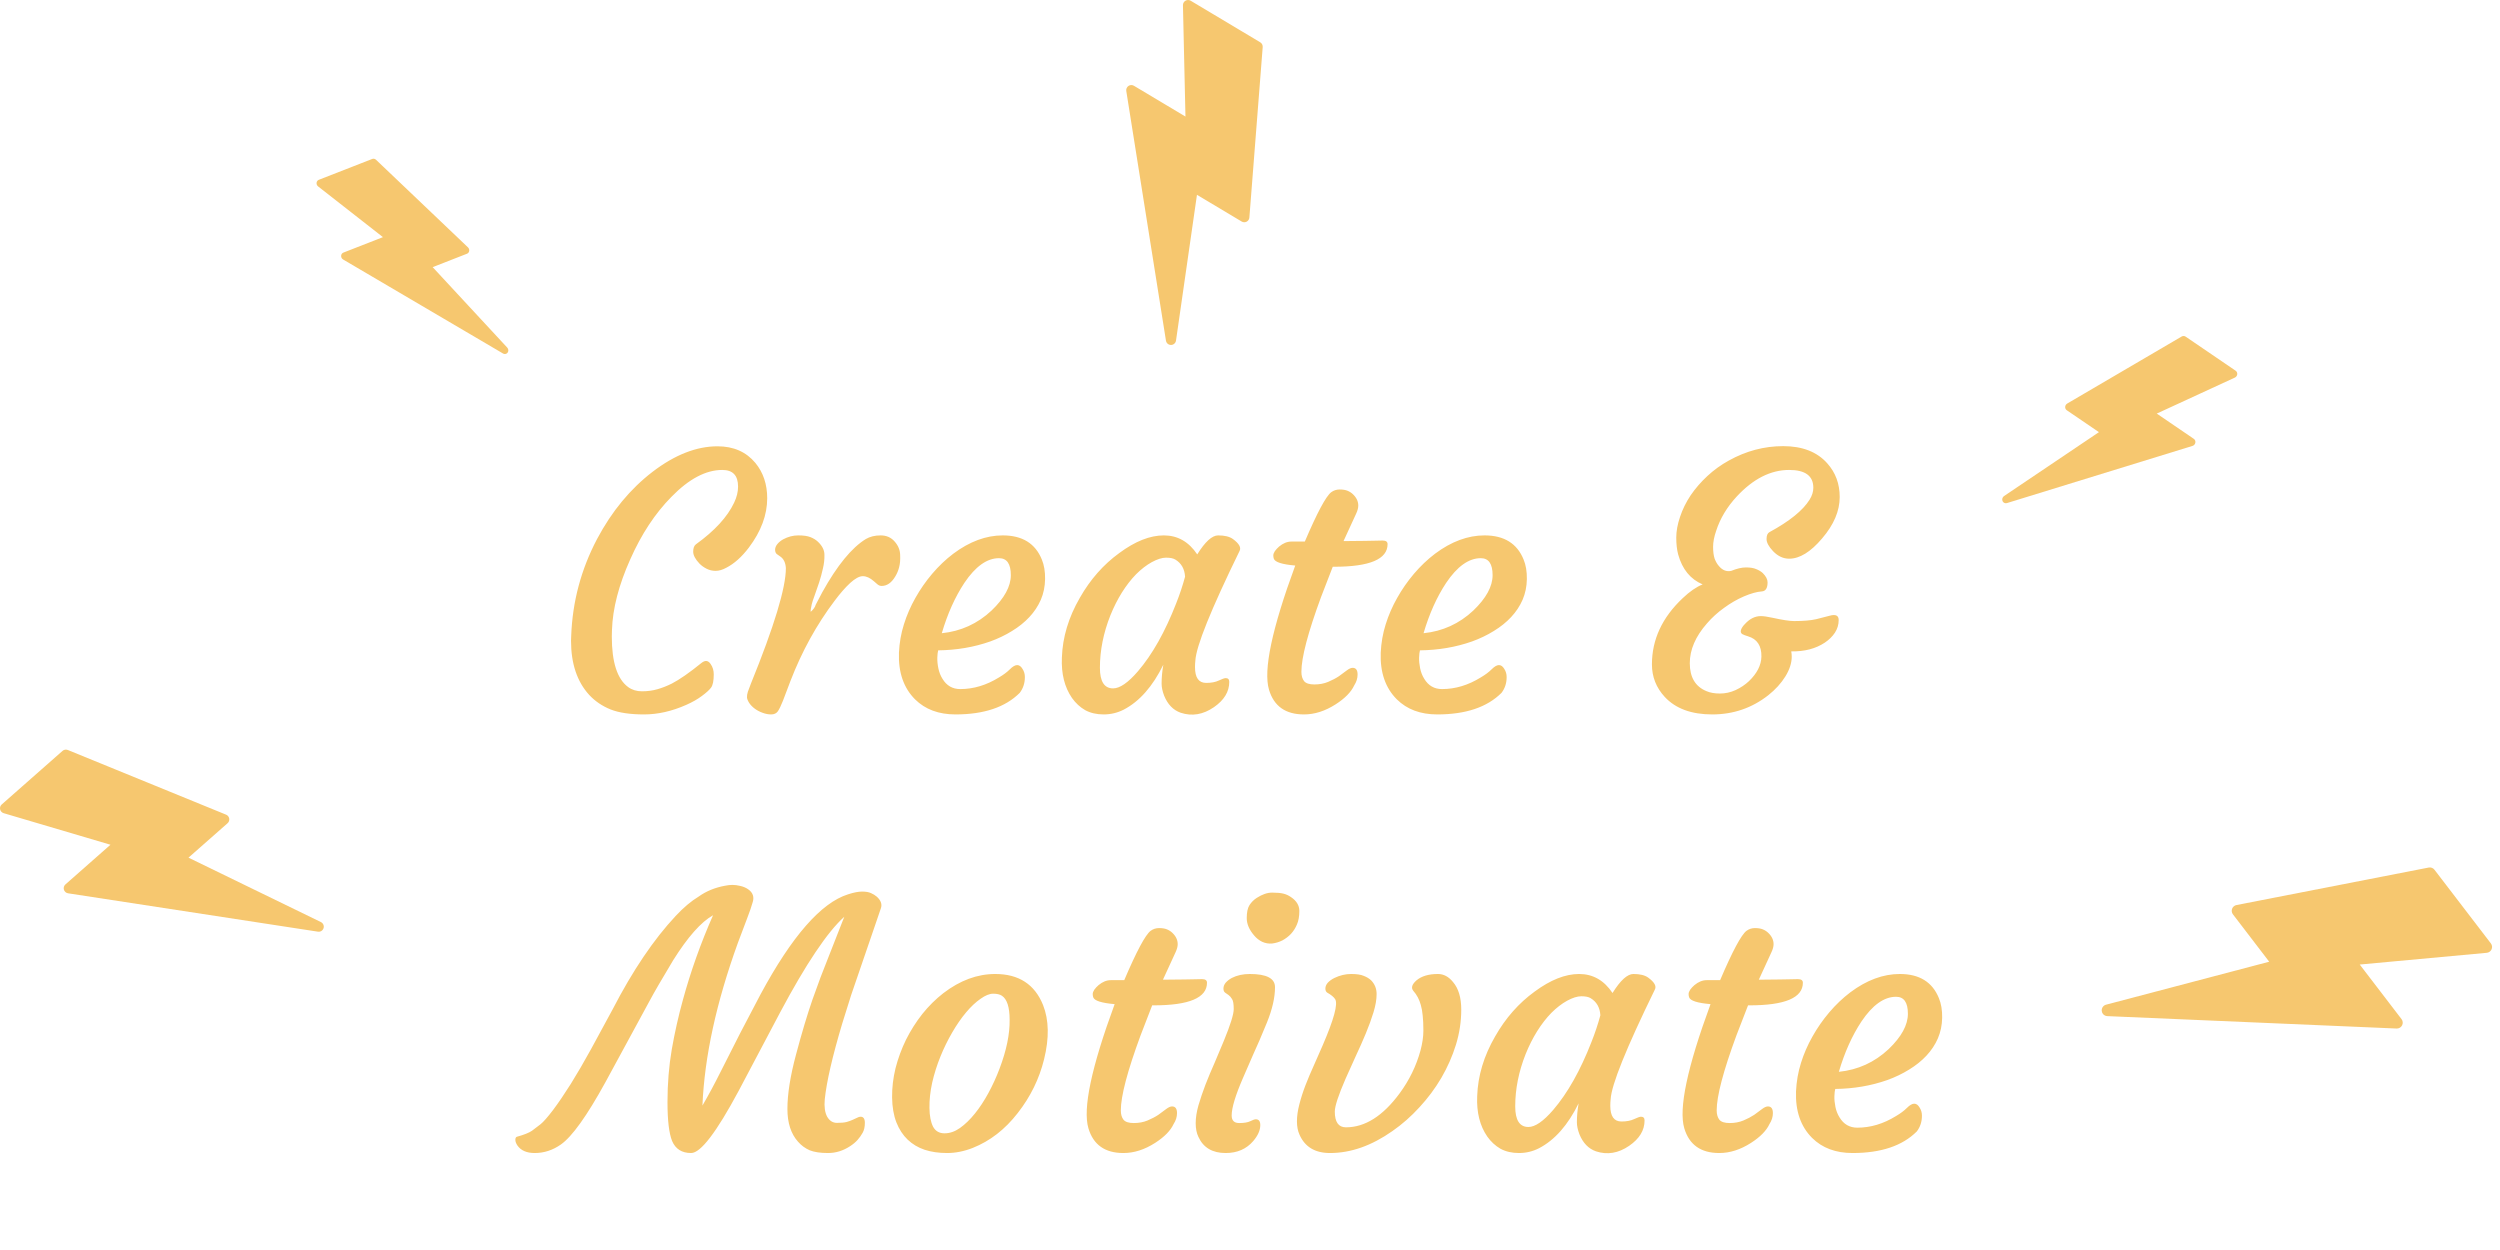 <svg width="228" height="114" viewBox="0 0 228 114" fill="none" xmlns="http://www.w3.org/2000/svg">
<path d="M52.078 58.438L52.094 57.984C52.208 54.87 52.995 51.927 54.453 49.156C55.797 46.625 57.49 44.578 59.531 43.016C61.552 41.474 63.521 40.703 65.438 40.703C66.896 40.703 68.047 41.208 68.891 42.219C69.609 43.094 69.969 44.167 69.969 45.438C69.969 46.958 69.412 48.458 68.297 49.938C67.651 50.792 66.963 51.406 66.234 51.781C65.891 51.969 65.568 52.062 65.266 52.062C64.974 52.062 64.703 52 64.453 51.875C64.203 51.75 63.984 51.594 63.797 51.406C63.411 51 63.219 50.635 63.219 50.312C63.219 49.99 63.302 49.766 63.469 49.641C65.177 48.411 66.338 47.146 66.953 45.844C67.193 45.344 67.312 44.854 67.312 44.375C67.312 43.365 66.833 42.859 65.875 42.859C64.375 42.859 62.828 43.677 61.234 45.312C59.745 46.823 58.495 48.719 57.484 51C56.432 53.344 55.875 55.495 55.812 57.453L55.797 58.047C55.797 60.391 56.292 61.927 57.281 62.656C57.635 62.917 58.057 63.047 58.547 63.047C59.047 63.047 59.516 62.984 59.953 62.859C60.391 62.734 60.828 62.562 61.266 62.344C61.974 61.979 62.88 61.349 63.984 60.453C64.318 60.193 64.594 60.229 64.812 60.562C65 60.833 65.094 61.146 65.094 61.5C65.094 62.094 65.01 62.5 64.844 62.719C64.688 62.927 64.412 63.177 64.016 63.469C63.63 63.76 63.156 64.031 62.594 64.281C61.281 64.865 59.995 65.156 58.734 65.156C57.474 65.156 56.458 65.005 55.688 64.703C54.917 64.391 54.266 63.948 53.734 63.375C52.63 62.167 52.078 60.521 52.078 58.438ZM68.828 64.625C68.62 64.469 68.453 64.297 68.328 64.109C68.203 63.911 68.135 63.745 68.125 63.609C68.115 63.464 68.141 63.292 68.203 63.094C68.276 62.885 68.37 62.635 68.484 62.344C70.609 57.115 71.672 53.604 71.672 51.812C71.641 51.312 71.469 50.958 71.156 50.75L70.844 50.531C70.75 50.458 70.698 50.333 70.688 50.156C70.688 49.969 70.755 49.792 70.891 49.625C71.026 49.458 71.203 49.312 71.422 49.188C71.87 48.948 72.328 48.828 72.797 48.828C73.276 48.828 73.646 48.88 73.906 48.984C74.177 49.089 74.406 49.229 74.594 49.406C74.99 49.781 75.188 50.177 75.188 50.594C75.198 51.01 75.151 51.432 75.047 51.859C74.953 52.286 74.838 52.708 74.703 53.125C74.568 53.531 74.432 53.922 74.297 54.297C74.162 54.661 74.073 54.932 74.031 55.109C73.948 55.474 73.917 55.703 73.938 55.797C74.188 55.578 74.338 55.365 74.391 55.156L75 54C76.354 51.562 77.677 49.948 78.969 49.156C79.344 48.938 79.792 48.828 80.312 48.828C80.844 48.828 81.271 49.016 81.594 49.391C81.917 49.755 82.083 50.161 82.094 50.609C82.115 51.057 82.083 51.432 82 51.734C81.927 52.026 81.812 52.302 81.656 52.562C81.312 53.146 80.896 53.438 80.406 53.438C80.271 53.438 80.146 53.391 80.031 53.297L79.688 53C79.344 52.698 79.01 52.547 78.688 52.547C78.375 52.547 77.99 52.755 77.531 53.172C77.083 53.589 76.615 54.125 76.125 54.781C74.479 56.958 73.135 59.396 72.094 62.094L71.406 63.906C71.229 64.354 71.073 64.677 70.938 64.875C70.802 65.062 70.599 65.156 70.328 65.156C70.068 65.156 69.802 65.104 69.531 65C69.271 64.906 69.037 64.781 68.828 64.625ZM81.984 59.531C82.026 58.625 82.177 57.76 82.438 56.938C82.698 56.104 83.047 55.302 83.484 54.531C83.922 53.75 84.432 53.016 85.016 52.328C85.609 51.63 86.25 51.021 86.938 50.5C88.427 49.385 89.932 48.828 91.453 48.828C93.234 48.828 94.422 49.562 95.016 51.031C95.224 51.531 95.323 52.125 95.312 52.812C95.302 53.49 95.172 54.12 94.922 54.703C94.672 55.276 94.323 55.802 93.875 56.281C93.438 56.75 92.912 57.172 92.297 57.547C91.693 57.922 91.031 58.24 90.312 58.5C88.833 59.021 87.25 59.292 85.562 59.312C85.521 59.458 85.495 59.677 85.484 59.969C85.474 60.26 85.505 60.589 85.578 60.953C85.651 61.307 85.776 61.625 85.953 61.906C86.328 62.531 86.87 62.844 87.578 62.844C88.787 62.844 89.963 62.49 91.109 61.781C91.516 61.542 91.844 61.297 92.094 61.047C92.354 60.786 92.578 60.656 92.766 60.656C92.953 60.656 93.115 60.771 93.25 61C93.396 61.219 93.469 61.469 93.469 61.75C93.469 62.302 93.312 62.781 93 63.188C91.688 64.5 89.734 65.156 87.141 65.156C85.609 65.156 84.38 64.698 83.453 63.781C82.412 62.74 81.922 61.323 81.984 59.531ZM91.109 50.906C90.016 50.906 88.963 51.656 87.953 53.156C87.099 54.448 86.412 55.979 85.891 57.75C87.63 57.573 89.141 56.885 90.422 55.688C91.599 54.562 92.188 53.484 92.188 52.453C92.188 51.422 91.828 50.906 91.109 50.906ZM108.984 60.844C108.984 61.802 109.323 62.281 110 62.281C110.469 62.281 110.854 62.208 111.156 62.062C111.469 61.917 111.677 61.844 111.781 61.844C112 61.844 112.109 61.958 112.109 62.188C112.109 63.083 111.641 63.854 110.703 64.5C109.714 65.177 108.703 65.344 107.672 65C106.995 64.76 106.495 64.245 106.172 63.453C106.016 63.047 105.938 62.677 105.938 62.344C105.938 61.802 105.99 61.229 106.094 60.625C105.125 62.604 103.922 63.969 102.484 64.719C101.911 65.01 101.302 65.156 100.656 65.156C100.01 65.156 99.448 65.026 98.969 64.766C98.5 64.495 98.099 64.125 97.766 63.656C97.088 62.677 96.781 61.448 96.844 59.969C96.906 58.115 97.453 56.297 98.484 54.516C99.432 52.849 100.63 51.49 102.078 50.438C103.526 49.365 104.88 48.828 106.141 48.828C107.401 48.828 108.417 49.406 109.188 50.562C109.906 49.406 110.542 48.828 111.094 48.828C111.688 48.828 112.135 48.938 112.438 49.156C113.01 49.573 113.214 49.938 113.047 50.25C110.432 55.604 109.089 58.938 109.016 60.25C108.995 60.438 108.984 60.635 108.984 60.844ZM100.312 60.906C100.312 62.156 100.714 62.781 101.516 62.781C102.13 62.781 102.885 62.26 103.781 61.219C105.094 59.688 106.255 57.625 107.266 55.031C107.589 54.219 107.859 53.406 108.078 52.594C108.036 51.885 107.74 51.365 107.188 51.031C107 50.917 106.719 50.859 106.344 50.859C105.979 50.859 105.547 50.995 105.047 51.266C104.557 51.536 104.078 51.906 103.609 52.375C103.151 52.844 102.719 53.401 102.312 54.047C101.917 54.682 101.568 55.375 101.266 56.125C100.63 57.729 100.312 59.323 100.312 60.906ZM123.359 60.906C123.661 60.906 123.812 61.109 123.812 61.516C123.812 61.859 123.708 62.193 123.5 62.516C123.219 63.12 122.656 63.693 121.812 64.234C120.854 64.849 119.891 65.156 118.922 65.156C117.245 65.156 116.182 64.406 115.734 62.906C115.203 61.125 116 57.349 118.125 51.578C116.927 51.474 116.276 51.266 116.172 50.953C116.141 50.859 116.125 50.76 116.125 50.656C116.125 50.542 116.172 50.411 116.266 50.266C116.37 50.12 116.5 49.979 116.656 49.844C117.021 49.542 117.391 49.391 117.766 49.391H119C120.125 46.755 120.927 45.255 121.406 44.891C121.635 44.724 121.891 44.641 122.172 44.641C122.453 44.641 122.688 44.677 122.875 44.75C123.062 44.823 123.229 44.927 123.375 45.062C123.708 45.375 123.875 45.724 123.875 46.109C123.875 46.318 123.812 46.557 123.688 46.828L122.531 49.344H122.906C123.552 49.344 124.073 49.339 124.469 49.328C124.469 49.328 124.766 49.323 125.359 49.312C125.557 49.302 125.802 49.297 126.094 49.297C126.396 49.297 126.547 49.406 126.547 49.625C126.547 51 124.922 51.688 121.672 51.688H121.547L120.484 54.438C119.286 57.688 118.688 59.964 118.688 61.266C118.688 61.63 118.771 61.917 118.938 62.125C119.104 62.323 119.417 62.422 119.875 62.422C120.333 62.422 120.75 62.344 121.125 62.188C121.5 62.031 121.828 61.859 122.109 61.672C122.391 61.474 122.63 61.297 122.828 61.141C123.036 60.984 123.214 60.906 123.359 60.906ZM125.922 59.531C125.964 58.625 126.115 57.76 126.375 56.938C126.635 56.104 126.984 55.302 127.422 54.531C127.859 53.75 128.37 53.016 128.953 52.328C129.547 51.63 130.188 51.021 130.875 50.5C132.365 49.385 133.87 48.828 135.391 48.828C137.172 48.828 138.359 49.562 138.953 51.031C139.161 51.531 139.26 52.125 139.25 52.812C139.24 53.49 139.109 54.12 138.859 54.703C138.609 55.276 138.26 55.802 137.812 56.281C137.375 56.75 136.849 57.172 136.234 57.547C135.63 57.922 134.969 58.24 134.25 58.5C132.771 59.021 131.188 59.292 129.5 59.312C129.458 59.458 129.432 59.677 129.422 59.969C129.411 60.26 129.443 60.589 129.516 60.953C129.589 61.307 129.714 61.625 129.891 61.906C130.266 62.531 130.807 62.844 131.516 62.844C132.724 62.844 133.901 62.49 135.047 61.781C135.453 61.542 135.781 61.297 136.031 61.047C136.292 60.786 136.516 60.656 136.703 60.656C136.891 60.656 137.052 60.771 137.188 61C137.333 61.219 137.406 61.469 137.406 61.75C137.406 62.302 137.25 62.781 136.938 63.188C135.625 64.5 133.672 65.156 131.078 65.156C129.547 65.156 128.318 64.698 127.391 63.781C126.349 62.74 125.859 61.323 125.922 59.531ZM135.047 50.906C133.953 50.906 132.901 51.656 131.891 53.156C131.036 54.448 130.349 55.979 129.828 57.75C131.568 57.573 133.078 56.885 134.359 55.688C135.536 54.562 136.125 53.484 136.125 52.453C136.125 51.422 135.766 50.906 135.047 50.906ZM165.375 44.484C165.375 43.401 164.641 42.859 163.172 42.859C161.484 42.859 159.891 43.667 158.391 45.281C157.505 46.24 156.88 47.281 156.516 48.406C156.328 48.948 156.234 49.438 156.234 49.875C156.234 50.312 156.281 50.672 156.375 50.953C156.479 51.224 156.609 51.448 156.766 51.625C157.089 52.01 157.464 52.156 157.891 52.062C158.401 51.854 158.849 51.75 159.234 51.75C159.63 51.75 159.943 51.802 160.172 51.906C160.411 52 160.609 52.12 160.766 52.266C161.057 52.557 161.203 52.839 161.203 53.109C161.203 53.641 161.026 53.917 160.672 53.938C160.224 53.969 159.682 54.12 159.047 54.391C158.422 54.661 157.818 55.01 157.234 55.438C156.651 55.854 156.13 56.328 155.672 56.859C154.63 58.047 154.109 59.255 154.109 60.484C154.109 61.766 154.615 62.615 155.625 63.031C155.958 63.177 156.37 63.25 156.859 63.25C157.349 63.25 157.823 63.146 158.281 62.938C158.75 62.719 159.156 62.448 159.5 62.125C160.24 61.417 160.62 60.672 160.641 59.891C160.661 58.901 160.255 58.281 159.422 58.031C159.203 57.969 159.026 57.901 158.891 57.828C158.766 57.745 158.729 57.615 158.781 57.438C158.844 57.26 158.964 57.083 159.141 56.906C159.578 56.427 160.062 56.188 160.594 56.188C160.833 56.188 161.193 56.24 161.672 56.344C162.568 56.542 163.219 56.641 163.625 56.641C164.479 56.641 165.151 56.583 165.641 56.469C166.13 56.344 166.536 56.24 166.859 56.156C167.411 56 167.688 56.13 167.688 56.547C167.688 56.964 167.573 57.349 167.344 57.703C167.115 58.047 166.807 58.349 166.422 58.609C165.589 59.161 164.568 59.427 163.359 59.406C163.391 59.562 163.406 59.719 163.406 59.875C163.406 60.458 163.214 61.062 162.828 61.688C162.443 62.312 161.922 62.885 161.266 63.406C159.776 64.573 158.073 65.156 156.156 65.156C154.26 65.156 152.818 64.625 151.828 63.562C151.047 62.719 150.656 61.729 150.656 60.594C150.656 58.323 151.594 56.307 153.469 54.547C154.104 53.943 154.708 53.526 155.281 53.297C154.167 52.828 153.422 51.917 153.047 50.562C152.932 50.125 152.875 49.615 152.875 49.031C152.875 48.448 152.99 47.818 153.219 47.141C153.448 46.453 153.771 45.797 154.188 45.172C154.615 44.547 155.12 43.964 155.703 43.422C156.297 42.87 156.953 42.396 157.672 42C159.245 41.125 160.896 40.688 162.625 40.688C164.375 40.688 165.714 41.208 166.641 42.25C167.401 43.094 167.781 44.12 167.781 45.328C167.781 46.599 167.245 47.859 166.172 49.109C165.13 50.339 164.13 50.953 163.172 50.953C162.63 50.953 162.141 50.724 161.703 50.266C161.307 49.849 161.109 49.479 161.109 49.156C161.109 48.833 161.198 48.625 161.375 48.531C163.198 47.542 164.417 46.557 165.031 45.578C165.26 45.214 165.375 44.849 165.375 44.484ZM78.484 101.844C78.745 101.844 78.875 102.031 78.875 102.406C78.875 102.771 78.807 103.073 78.672 103.312C78.537 103.552 78.38 103.771 78.203 103.969C78.026 104.167 77.802 104.354 77.531 104.531C76.896 104.948 76.224 105.156 75.516 105.156C74.818 105.156 74.26 105.073 73.844 104.906C73.438 104.729 73.083 104.469 72.781 104.125C72.135 103.406 71.812 102.411 71.812 101.141C71.812 99.787 72.073 98.135 72.594 96.188C73.115 94.229 73.615 92.557 74.094 91.172C74.583 89.776 75.083 88.448 75.594 87.188L77 83.609C75.458 84.995 73.505 87.906 71.141 92.344L67.359 99.5C65.338 103.271 63.896 105.156 63.031 105.156C62.188 105.156 61.609 104.792 61.297 104.062C61.016 103.365 60.875 102.182 60.875 100.516C60.875 98.838 61.005 97.234 61.266 95.703C61.536 94.162 61.875 92.656 62.281 91.188C62.99 88.594 63.906 86.021 65.031 83.469C63.938 84.083 62.724 85.453 61.391 87.578C60.37 89.276 59.651 90.516 59.234 91.297L55.203 98.719C53.526 101.771 52.177 103.656 51.156 104.375C50.417 104.896 49.62 105.156 48.766 105.156C48.036 105.156 47.51 104.927 47.188 104.469C47.062 104.281 47 104.109 47 103.953C47 103.797 47.047 103.703 47.141 103.672C47.786 103.495 48.245 103.312 48.516 103.125C48.776 102.927 49.036 102.729 49.297 102.531C49.557 102.323 49.938 101.891 50.438 101.234C50.938 100.568 51.479 99.771 52.062 98.844C52.646 97.906 53.255 96.859 53.891 95.703L55.875 92.047C57.708 88.505 59.625 85.667 61.625 83.531C62.333 82.771 63.031 82.182 63.719 81.766C64.406 81.276 65.203 80.948 66.109 80.781C66.359 80.729 66.588 80.703 66.797 80.703C67.016 80.703 67.255 80.734 67.516 80.797C67.787 80.859 68.021 80.958 68.219 81.094C68.677 81.406 68.812 81.823 68.625 82.344C68.542 82.656 68.38 83.125 68.141 83.75L67.297 85.984C65.328 91.422 64.25 96.37 64.062 100.828C64.615 99.88 65.172 98.844 65.734 97.719L67.5 94.234L69.359 90.688C72.224 85.375 74.885 82.333 77.344 81.562C77.854 81.396 78.281 81.312 78.625 81.312C78.969 81.312 79.24 81.359 79.438 81.453C79.635 81.537 79.812 81.646 79.969 81.781C80.333 82.115 80.458 82.458 80.344 82.812C80.229 83.156 80.078 83.599 79.891 84.141L77.625 90.75L76.812 93.344C75.917 96.344 75.385 98.646 75.219 100.25C75.156 100.927 75.229 101.458 75.438 101.844C75.656 102.219 75.953 102.406 76.328 102.406C76.703 102.406 76.995 102.38 77.203 102.328C77.422 102.266 77.609 102.198 77.766 102.125L78.172 101.938C78.287 101.875 78.391 101.844 78.484 101.844ZM82.781 103.938C82.344 103.521 82 102.995 81.75 102.359C81.5 101.714 81.37 100.953 81.359 100.078C81.349 99.203 81.453 98.318 81.672 97.422C81.901 96.526 82.219 95.662 82.625 94.828C83.042 93.995 83.537 93.213 84.109 92.484C84.693 91.755 85.333 91.12 86.031 90.578C87.552 89.412 89.13 88.828 90.766 88.828C92.912 88.828 94.365 89.771 95.125 91.656C95.667 93.021 95.698 94.672 95.219 96.609C94.781 98.391 93.979 100.026 92.812 101.516C91.656 103.005 90.292 104.062 88.719 104.688C87.927 105 87.146 105.156 86.375 105.156C85.615 105.156 84.932 105.057 84.328 104.859C83.734 104.661 83.219 104.354 82.781 103.938ZM85.766 96.359C85.453 97.13 85.203 97.922 85.016 98.734C84.838 99.547 84.755 100.318 84.766 101.047C84.776 101.766 84.885 102.333 85.094 102.75C85.312 103.156 85.662 103.359 86.141 103.359C86.62 103.359 87.088 103.198 87.547 102.875C88.016 102.542 88.469 102.104 88.906 101.562C89.344 101.021 89.755 100.396 90.141 99.688C90.526 98.979 90.865 98.24 91.156 97.469C91.792 95.792 92.099 94.302 92.078 93C92.078 91.854 91.844 91.125 91.375 90.812C91.188 90.688 90.922 90.625 90.578 90.625C90.245 90.625 89.859 90.781 89.422 91.094C88.984 91.396 88.547 91.807 88.109 92.328C87.672 92.849 87.25 93.458 86.844 94.156C86.438 94.854 86.078 95.588 85.766 96.359ZM106.891 100.906C107.193 100.906 107.344 101.109 107.344 101.516C107.344 101.859 107.24 102.193 107.031 102.516C106.75 103.12 106.188 103.693 105.344 104.234C104.385 104.849 103.422 105.156 102.453 105.156C100.776 105.156 99.713 104.406 99.266 102.906C98.734 101.125 99.531 97.349 101.656 91.578C100.458 91.474 99.807 91.266 99.703 90.953C99.672 90.859 99.656 90.76 99.656 90.656C99.656 90.542 99.703 90.412 99.797 90.266C99.901 90.12 100.031 89.979 100.188 89.844C100.552 89.542 100.922 89.391 101.297 89.391H102.531C103.656 86.755 104.458 85.255 104.938 84.891C105.167 84.724 105.422 84.641 105.703 84.641C105.984 84.641 106.219 84.677 106.406 84.75C106.594 84.823 106.76 84.927 106.906 85.062C107.24 85.375 107.406 85.724 107.406 86.109C107.406 86.318 107.344 86.557 107.219 86.828L106.062 89.344H106.438C107.083 89.344 107.604 89.338 108 89.328C108 89.328 108.297 89.323 108.891 89.312C109.089 89.302 109.333 89.297 109.625 89.297C109.927 89.297 110.078 89.406 110.078 89.625C110.078 91 108.453 91.688 105.203 91.688H105.078L104.016 94.438C102.818 97.688 102.219 99.963 102.219 101.266C102.219 101.63 102.302 101.917 102.469 102.125C102.635 102.323 102.948 102.422 103.406 102.422C103.865 102.422 104.281 102.344 104.656 102.188C105.031 102.031 105.359 101.859 105.641 101.672C105.922 101.474 106.161 101.297 106.359 101.141C106.568 100.984 106.745 100.906 106.891 100.906ZM117.734 85.172C117.505 85.412 117.245 85.609 116.953 85.766C116.661 85.912 116.354 86.005 116.031 86.047C115.708 86.078 115.401 86.026 115.109 85.891C114.828 85.755 114.583 85.562 114.375 85.312C113.927 84.792 113.703 84.266 113.703 83.734C113.703 83.203 113.786 82.807 113.953 82.547C114.13 82.276 114.349 82.057 114.609 81.891C115.109 81.568 115.578 81.406 116.016 81.406C116.464 81.406 116.807 81.438 117.047 81.5C117.297 81.562 117.526 81.667 117.734 81.812C118.245 82.156 118.5 82.578 118.5 83.078C118.5 83.568 118.427 83.979 118.281 84.312C118.146 84.635 117.964 84.922 117.734 85.172ZM114.531 102.078C114.802 102.078 114.938 102.255 114.938 102.609C114.938 103.078 114.724 103.562 114.297 104.062C113.672 104.792 112.833 105.156 111.781 105.156C110.573 105.156 109.745 104.667 109.297 103.688C109.13 103.344 109.047 102.927 109.047 102.438C109.047 101.948 109.13 101.406 109.297 100.812C109.474 100.208 109.688 99.578 109.938 98.922C110.198 98.255 110.479 97.583 110.781 96.906L111.609 94.938C112.214 93.469 112.516 92.5 112.516 92.031C112.516 91.562 112.464 91.255 112.359 91.109C112.266 90.953 112.161 90.833 112.047 90.75L111.734 90.531C111.63 90.458 111.578 90.333 111.578 90.156C111.578 89.969 111.646 89.792 111.781 89.625C111.927 89.458 112.115 89.312 112.344 89.188C112.812 88.948 113.359 88.828 113.984 88.828C115.516 88.828 116.281 89.229 116.281 90.031C116.281 90.969 116.036 92.042 115.547 93.25C115.057 94.448 114.641 95.417 114.297 96.156L113.359 98.312C112.672 99.896 112.328 101.036 112.328 101.734C112.328 102.193 112.557 102.422 113.016 102.422C113.464 102.422 113.802 102.365 114.031 102.25C114.26 102.135 114.427 102.078 114.531 102.078ZM118.516 103.484C118.359 103.141 118.281 102.734 118.281 102.266C118.281 101.797 118.354 101.281 118.5 100.719C118.646 100.146 118.833 99.562 119.062 98.969C119.292 98.375 119.547 97.771 119.828 97.156L120.625 95.344C121.656 92.958 122.036 91.552 121.766 91.125C121.641 90.927 121.401 90.729 121.047 90.531C120.932 90.458 120.875 90.333 120.875 90.156C120.875 89.969 120.948 89.792 121.094 89.625C121.25 89.458 121.453 89.312 121.703 89.188C122.203 88.948 122.708 88.828 123.219 88.828C123.729 88.828 124.115 88.885 124.375 89C124.646 89.104 124.87 89.24 125.047 89.406C125.38 89.75 125.547 90.167 125.547 90.656C125.547 91.146 125.453 91.698 125.266 92.312C125.078 92.927 124.844 93.573 124.562 94.25C124.281 94.927 123.974 95.62 123.641 96.328L122.719 98.375C122.062 99.885 121.734 100.885 121.734 101.375C121.734 102.333 122.073 102.812 122.75 102.812C124.49 102.812 126.12 101.781 127.641 99.719C128.526 98.521 129.161 97.219 129.547 95.812C129.724 95.146 129.812 94.542 129.812 94C129.812 93.448 129.792 92.99 129.75 92.625C129.719 92.26 129.661 91.938 129.578 91.656C129.443 91.156 129.214 90.724 128.891 90.359C128.672 90.088 128.771 89.771 129.188 89.406C129.646 89.021 130.297 88.828 131.141 88.828C131.661 88.828 132.12 89.073 132.516 89.562C133.016 90.146 133.266 90.984 133.266 92.078C133.266 93.162 133.104 94.229 132.781 95.281C132.458 96.323 132.016 97.328 131.453 98.297C130.891 99.255 130.224 100.151 129.453 100.984C128.693 101.818 127.87 102.542 126.984 103.156C125.089 104.49 123.193 105.156 121.297 105.156C119.932 105.156 119.005 104.599 118.516 103.484ZM146.859 100.844C146.859 101.802 147.198 102.281 147.875 102.281C148.344 102.281 148.729 102.208 149.031 102.062C149.344 101.917 149.552 101.844 149.656 101.844C149.875 101.844 149.984 101.958 149.984 102.188C149.984 103.083 149.516 103.854 148.578 104.5C147.589 105.177 146.578 105.344 145.547 105C144.87 104.76 144.37 104.245 144.047 103.453C143.891 103.047 143.812 102.677 143.812 102.344C143.812 101.802 143.865 101.229 143.969 100.625C143 102.604 141.797 103.969 140.359 104.719C139.786 105.01 139.177 105.156 138.531 105.156C137.885 105.156 137.323 105.026 136.844 104.766C136.375 104.495 135.974 104.125 135.641 103.656C134.964 102.677 134.656 101.448 134.719 99.969C134.781 98.115 135.328 96.297 136.359 94.516C137.307 92.849 138.505 91.49 139.953 90.438C141.401 89.365 142.755 88.828 144.016 88.828C145.276 88.828 146.292 89.406 147.062 90.562C147.781 89.406 148.417 88.828 148.969 88.828C149.562 88.828 150.01 88.938 150.312 89.156C150.885 89.573 151.089 89.938 150.922 90.25C148.307 95.604 146.964 98.938 146.891 100.25C146.87 100.438 146.859 100.635 146.859 100.844ZM138.188 100.906C138.188 102.156 138.589 102.781 139.391 102.781C140.005 102.781 140.76 102.26 141.656 101.219C142.969 99.688 144.13 97.625 145.141 95.031C145.464 94.219 145.734 93.406 145.953 92.594C145.911 91.885 145.615 91.365 145.062 91.031C144.875 90.917 144.594 90.859 144.219 90.859C143.854 90.859 143.422 90.995 142.922 91.266C142.432 91.537 141.953 91.906 141.484 92.375C141.026 92.844 140.594 93.401 140.188 94.047C139.792 94.682 139.443 95.375 139.141 96.125C138.505 97.729 138.188 99.323 138.188 100.906ZM161.234 100.906C161.536 100.906 161.688 101.109 161.688 101.516C161.688 101.859 161.583 102.193 161.375 102.516C161.094 103.12 160.531 103.693 159.688 104.234C158.729 104.849 157.766 105.156 156.797 105.156C155.12 105.156 154.057 104.406 153.609 102.906C153.078 101.125 153.875 97.349 156 91.578C154.802 91.474 154.151 91.266 154.047 90.953C154.016 90.859 154 90.76 154 90.656C154 90.542 154.047 90.412 154.141 90.266C154.245 90.12 154.375 89.979 154.531 89.844C154.896 89.542 155.266 89.391 155.641 89.391H156.875C158 86.755 158.802 85.255 159.281 84.891C159.51 84.724 159.766 84.641 160.047 84.641C160.328 84.641 160.562 84.677 160.75 84.75C160.938 84.823 161.104 84.927 161.25 85.062C161.583 85.375 161.75 85.724 161.75 86.109C161.75 86.318 161.688 86.557 161.562 86.828L160.406 89.344H160.781C161.427 89.344 161.948 89.338 162.344 89.328C162.344 89.328 162.641 89.323 163.234 89.312C163.432 89.302 163.677 89.297 163.969 89.297C164.271 89.297 164.422 89.406 164.422 89.625C164.422 91 162.797 91.688 159.547 91.688H159.422L158.359 94.438C157.161 97.688 156.562 99.963 156.562 101.266C156.562 101.63 156.646 101.917 156.812 102.125C156.979 102.323 157.292 102.422 157.75 102.422C158.208 102.422 158.625 102.344 159 102.188C159.375 102.031 159.703 101.859 159.984 101.672C160.266 101.474 160.505 101.297 160.703 101.141C160.911 100.984 161.089 100.906 161.234 100.906ZM163.797 99.531C163.839 98.625 163.99 97.76 164.25 96.938C164.51 96.104 164.859 95.302 165.297 94.531C165.734 93.75 166.245 93.016 166.828 92.328C167.422 91.63 168.062 91.021 168.75 90.5C170.24 89.385 171.745 88.828 173.266 88.828C175.047 88.828 176.234 89.562 176.828 91.031C177.036 91.531 177.135 92.125 177.125 92.812C177.115 93.49 176.984 94.12 176.734 94.703C176.484 95.276 176.135 95.802 175.688 96.281C175.25 96.75 174.724 97.172 174.109 97.547C173.505 97.922 172.844 98.24 172.125 98.5C170.646 99.021 169.062 99.292 167.375 99.312C167.333 99.458 167.307 99.677 167.297 99.969C167.286 100.26 167.318 100.589 167.391 100.953C167.464 101.307 167.589 101.625 167.766 101.906C168.141 102.531 168.682 102.844 169.391 102.844C170.599 102.844 171.776 102.49 172.922 101.781C173.328 101.542 173.656 101.297 173.906 101.047C174.167 100.786 174.391 100.656 174.578 100.656C174.766 100.656 174.927 100.771 175.062 101C175.208 101.219 175.281 101.469 175.281 101.75C175.281 102.302 175.125 102.781 174.812 103.188C173.5 104.5 171.547 105.156 168.953 105.156C167.422 105.156 166.193 104.698 165.266 103.781C164.224 102.74 163.734 101.323 163.797 99.531ZM172.922 90.906C171.828 90.906 170.776 91.656 169.766 93.156C168.911 94.448 168.224 95.979 167.703 97.75C169.443 97.573 170.953 96.885 172.234 95.688C173.411 94.562 174 93.484 174 92.453C174 91.422 173.641 90.906 172.922 90.906Z" fill="#F6C76F"/>
<path d="M200.216 40.373C200.242 40.235 200.187 40.098 200.076 40.023L196.697 37.719L203.818 34.437C203.937 34.383 204.021 34.267 204.036 34.137C204.051 34.007 203.996 33.882 203.892 33.811L199.329 30.701C199.221 30.627 199.078 30.625 198.96 30.694L188.53 36.804C188.423 36.867 188.352 36.981 188.344 37.105C188.335 37.229 188.39 37.346 188.489 37.413L191.422 39.412L182.769 45.24C182.622 45.34 182.562 45.532 182.629 45.691C182.655 45.753 182.696 45.802 182.747 45.837C182.829 45.893 182.935 45.911 183.039 45.879L199.957 40.666C200.09 40.626 200.191 40.511 200.216 40.373Z" fill="#F6C76F"/>
<path d="M219.069 93.516C219.165 93.332 219.147 93.111 219.022 92.947L215.208 87.966L226.792 86.896C226.985 86.878 227.154 86.757 227.232 86.579C227.311 86.401 227.287 86.196 227.17 86.043L222.021 79.317C221.899 79.158 221.697 79.082 221.498 79.12L203.967 82.54C203.786 82.576 203.635 82.702 203.569 82.874C203.503 83.047 203.53 83.24 203.642 83.386L206.951 87.709L192.075 91.626C191.821 91.693 191.652 91.936 191.679 92.196C191.689 92.296 191.726 92.388 191.784 92.463C191.876 92.584 192.019 92.663 192.181 92.67L218.571 93.802C218.778 93.811 218.972 93.699 219.069 93.516Z" fill="#F6C76F"/>
<path d="M102.916 7.838C103.065 7.736 103.259 7.729 103.413 7.822L108.114 10.631L107.885 0.478C107.881 0.309 107.97 0.15 108.116 0.064C108.262 -0.022 108.442 -0.021 108.587 0.065L114.935 3.859C115.085 3.948 115.171 4.116 115.158 4.292L113.943 19.839C113.931 19.999 113.836 20.142 113.694 20.217C113.551 20.291 113.38 20.287 113.243 20.205L109.163 17.767L107.252 31.06C107.219 31.287 107.026 31.458 106.797 31.461C106.709 31.462 106.626 31.439 106.555 31.396C106.441 31.328 106.359 31.212 106.336 31.073L102.717 8.298C102.688 8.119 102.766 7.94 102.916 7.838Z" fill="#F6C76F"/>
<path d="M5.828 81.14C5.777 80.966 5.83 80.78 5.965 80.661L10.074 77.04L0.335 74.162C0.173 74.114 0.049 73.981 0.011 73.816C-0.026 73.651 0.03 73.479 0.156 73.368L5.705 68.479C5.836 68.364 6.022 68.333 6.185 68.399L20.621 74.298C20.77 74.358 20.877 74.492 20.905 74.651C20.932 74.81 20.876 74.971 20.756 75.077L17.19 78.218L29.267 84.093C29.473 84.193 29.576 84.43 29.51 84.648C29.484 84.733 29.436 84.804 29.374 84.859C29.275 84.947 29.139 84.99 29 84.969L6.206 81.469C6.027 81.442 5.88 81.313 5.828 81.14Z" fill="#F6C76F"/>
<path d="M31.111 23.334C31.116 23.2 31.195 23.084 31.314 23.038L34.924 21.627L29.01 17.001C28.911 16.924 28.858 16.799 28.871 16.674C28.884 16.548 28.961 16.444 29.072 16.4L33.947 14.496C34.062 14.451 34.195 14.479 34.29 14.569L42.681 22.561C42.767 22.644 42.809 22.765 42.791 22.883C42.773 23.001 42.698 23.098 42.592 23.139L39.459 24.364L46.262 31.703C46.378 31.829 46.393 32.021 46.298 32.155C46.261 32.207 46.212 32.244 46.158 32.265C46.07 32.299 45.968 32.293 45.879 32.241L31.29 23.665C31.176 23.598 31.106 23.469 31.111 23.334Z" fill="#F6C76F"/>
</svg>

